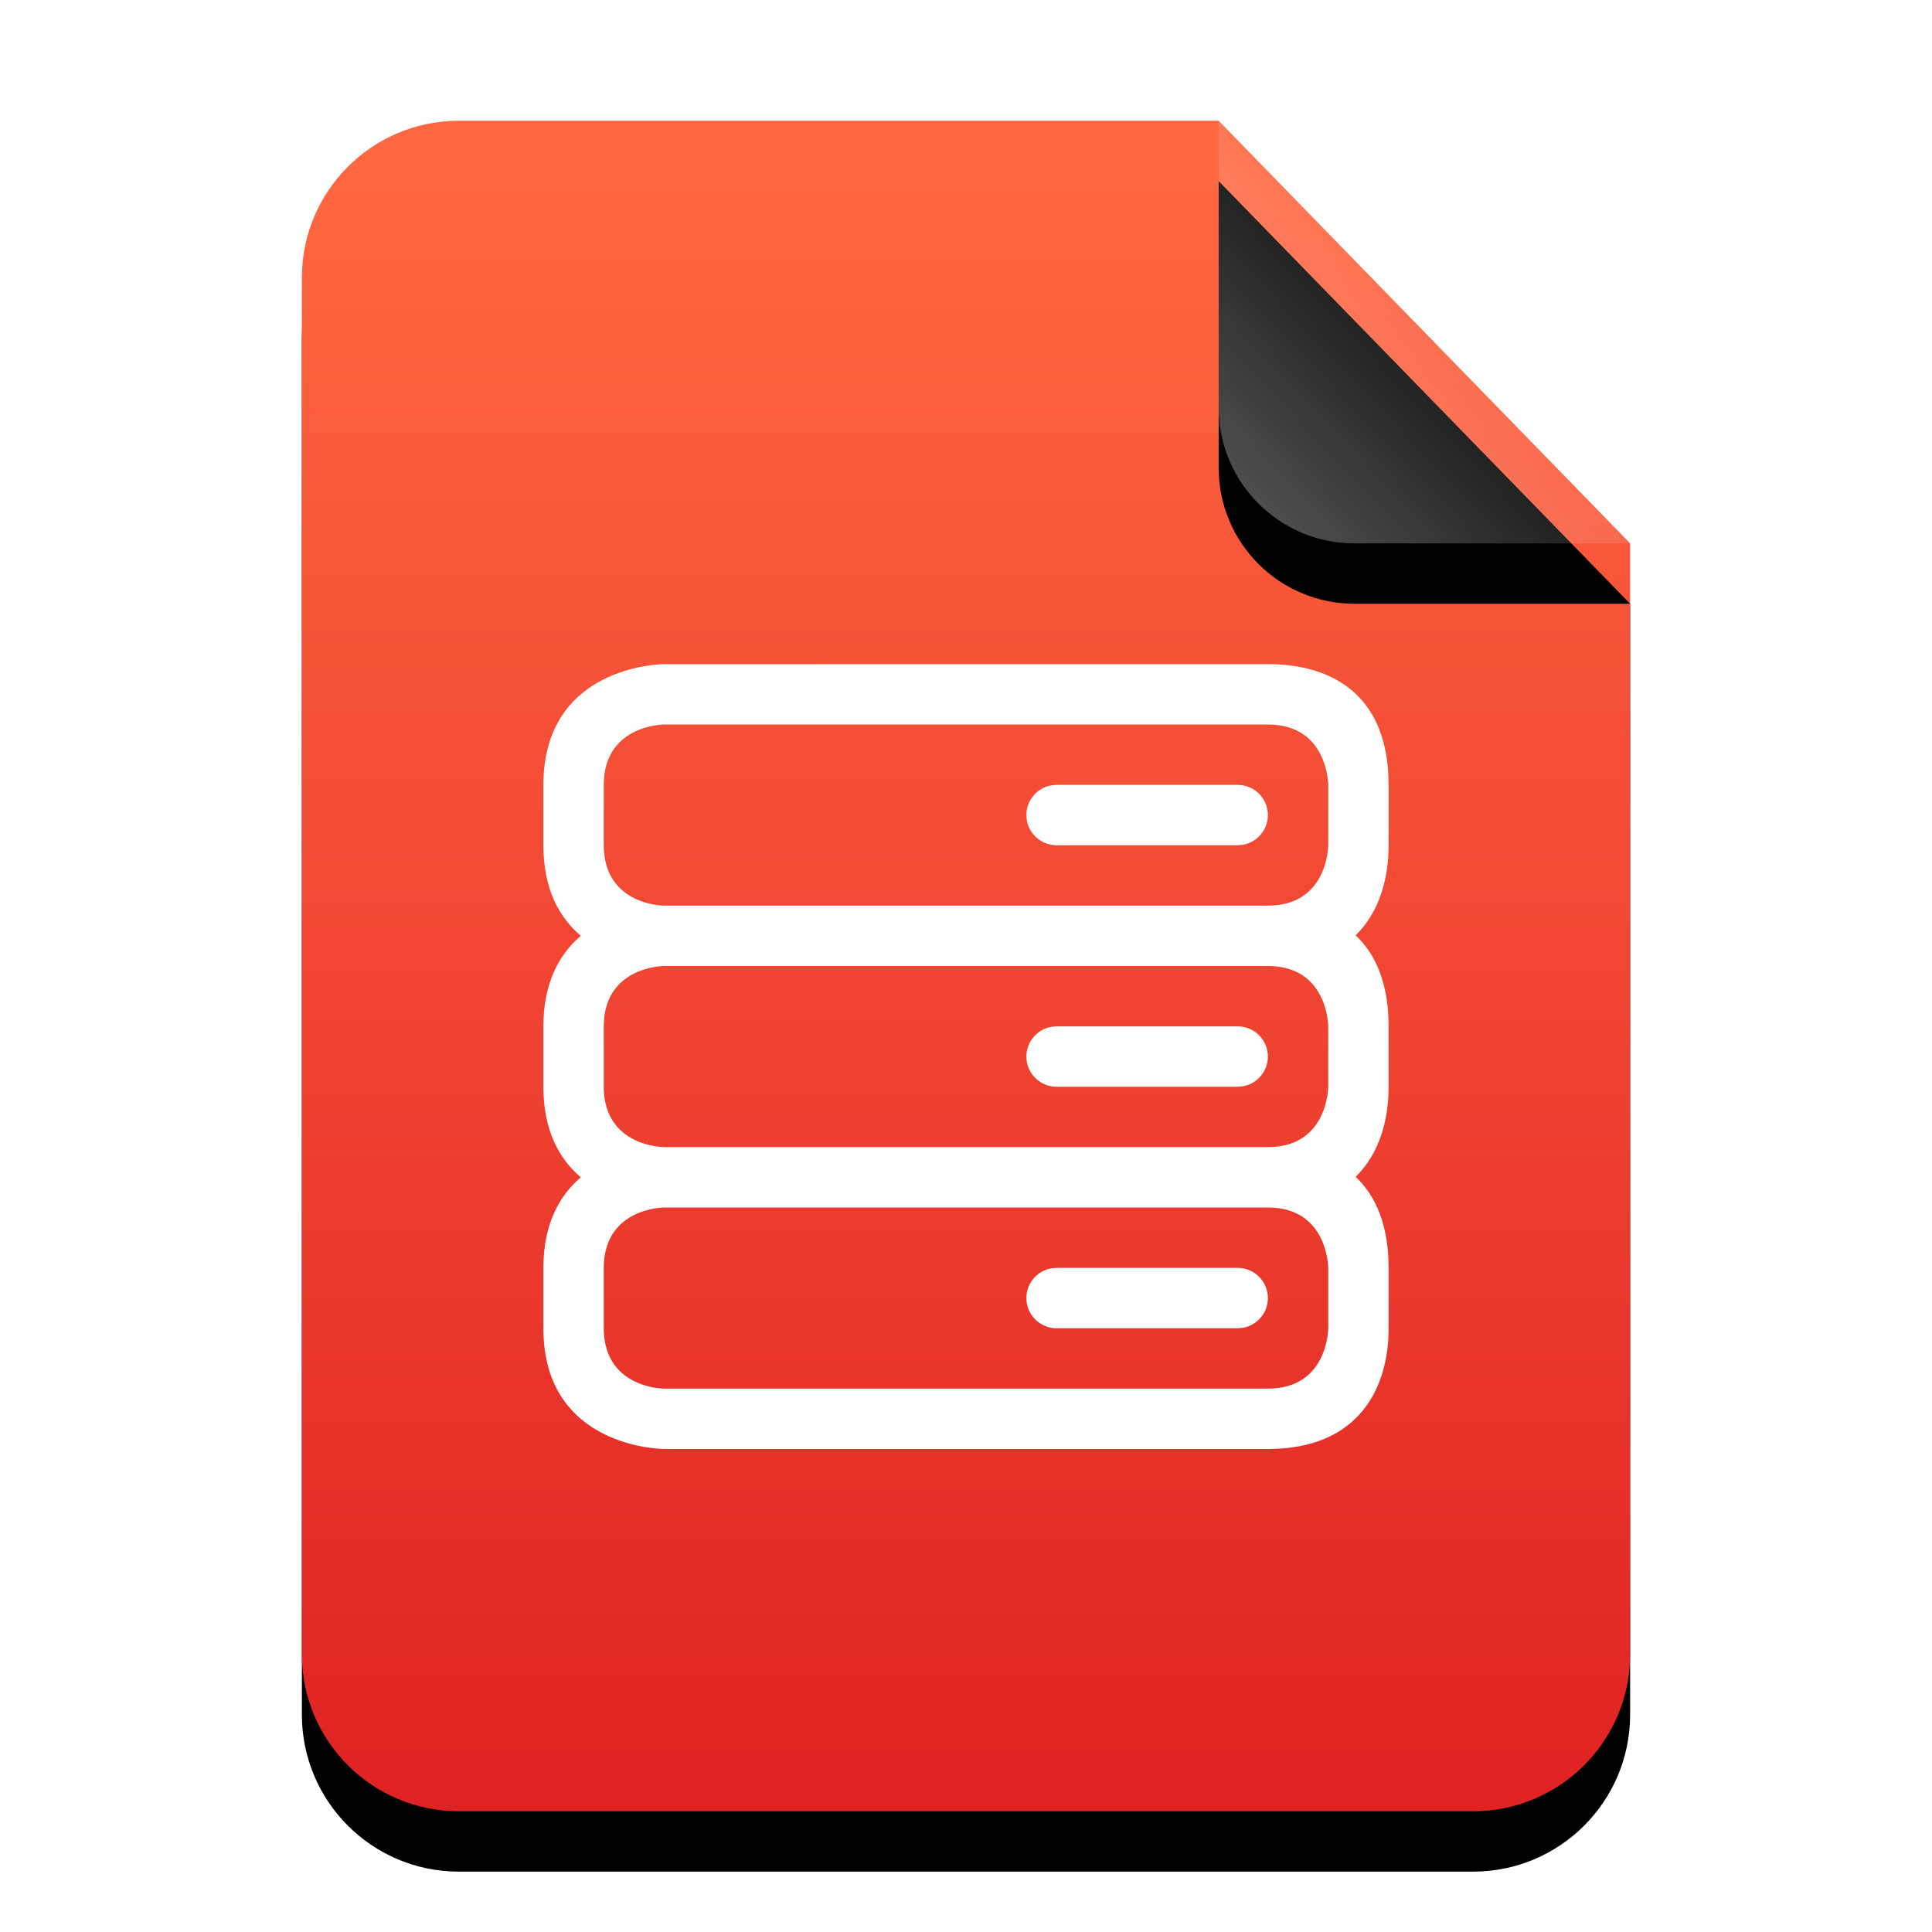 <?xml version="1.0" encoding="UTF-8"?>
<svg width="32px" height="32px" viewBox="0 0 32 32" version="1.1" xmlns="http://www.w3.org/2000/svg" xmlns:xlink="http://www.w3.org/1999/xlink">
    <title>mimetypes/32/application-vnd.oasis.opendocument.database</title>
    <defs>
        <linearGradient x1="50%" y1="3.54%" x2="50%" y2="100%" id="linearGradient-1">
            <stop stop-color="#FF6740" offset="0%"></stop>
            <stop stop-color="#E02222" offset="100%"></stop>
        </linearGradient>
        <path d="M15.185,0 L22,7 L22,2.473 C22,2.482 22,2.491 22,2.5 L22,25.4 C22,26.836 20.836,28 19.4,28 L2.6,28 C1.164,28 -2.68237235e-16,26.836 -4.4408921e-16,25.4 L4.4408921e-16,2.6 C2.68237235e-16,1.164 1.164,-1.80311247e-16 2.6,-4.4408921e-16 L15.185,0 Z" id="path-2"></path>
        <filter x="-15.9%" y="-8.9%" width="131.8%" height="125.0%" filterUnits="objectBoundingBox" id="filter-3">
            <feOffset dx="0" dy="1" in="SourceAlpha" result="shadowOffsetOuter1"></feOffset>
            <feGaussianBlur stdDeviation="1" in="shadowOffsetOuter1" result="shadowBlurOuter1"></feGaussianBlur>
            <feColorMatrix values="0 0 0 0 0.727   0 0 0 0 0.295   0 0 0 0 0.295  0 0 0 0.5 0" type="matrix" in="shadowBlurOuter1"></feColorMatrix>
        </filter>
        <linearGradient x1="50%" y1="50%" x2="10.182%" y2="88.893%" id="linearGradient-4">
            <stop stop-color="#FFFFFF" stop-opacity="0.1" offset="0%"></stop>
            <stop stop-color="#FFFFFF" stop-opacity="0.3" offset="100%"></stop>
        </linearGradient>
        <path d="M15.185,0 L22,7 L17.435,7 C16.192,7 15.185,5.993 15.185,4.75 L15.185,0 L15.185,0 Z" id="path-5"></path>
        <filter x="-29.3%" y="-14.3%" width="158.7%" height="157.1%" filterUnits="objectBoundingBox" id="filter-6">
            <feOffset dx="0" dy="1" in="SourceAlpha" result="shadowOffsetOuter1"></feOffset>
            <feGaussianBlur stdDeviation="0.5" in="shadowOffsetOuter1" result="shadowBlurOuter1"></feGaussianBlur>
            <feComposite in="shadowBlurOuter1" in2="SourceAlpha" operator="out" result="shadowBlurOuter1"></feComposite>
            <feColorMatrix values="0 0 0 0 0   0 0 0 0 0   0 0 0 0 0  0 0 0 0.05 0" type="matrix" in="shadowBlurOuter1"></feColorMatrix>
        </filter>
    </defs>
    <g id="mimetypes/32/application-vnd.oasis.opendocument.database" stroke="none" stroke-width="1" fill="none" fill-rule="evenodd">
        <g id="编组-2" transform="translate(5, 2)">
            <g id="蒙版">
                <use fill="black" fill-opacity="1" filter="url(#filter-3)" xlink:href="#path-2"></use>
                <use fill="url(#linearGradient-1)" fill-rule="evenodd" xlink:href="#path-2"></use>
            </g>
            <g id="折角">
                <use fill="black" fill-opacity="1" filter="url(#filter-6)" xlink:href="#path-5"></use>
                <use fill="url(#linearGradient-4)" fill-rule="evenodd" xlink:href="#path-5"></use>
            </g>
        </g>
        <path d="M21,11 C22.052,11 23,11.5 23,13.005 L23,14 C23,14.554 22.846,15.108 22.454,15.492 C22.788,15.807 23,16.294 23,17.005 L23,18 C23,18.554 22.846,19.108 22.454,19.492 C22.788,19.807 23,20.294 23,21.005 L23,22 C23,23 22.5,24 21,24 L11,24 C11,24 9,24 9,22 L9,21.005 C9,20.262 9.275,19.794 9.62,19.5 C9.275,19.208 9,18.741 9,18 L9,17.005 C9,16.262 9.275,15.794 9.62,15.5 C9.275,15.208 9,14.741 9,14 L9,13.005 C9,11.138 10.734,11.01 10.973,11.001 L21,11 Z M21,20 L11,20 C11,20 10,20 10,21.005 L10,21.995 C10,23 11,23 11,23 L21,23 C22,23 22,22 22,21.995 L22,21.005 C22,21.005 22,20 21,20 Z M20.5,21 C20.776,21 21,21.224 21,21.5 C21,21.745 20.823,21.95 20.59,21.992 L20.5,22 L17.5,22 C17.224,22 17,21.776 17,21.5 C17,21.255 17.177,21.05 17.41,21.008 L17.5,21 L20.5,21 Z M21,16 L11,16 C11,16 10,16 10,17.005 L10,17.995 C10,19 11,19 11,19 L21,19 C22,19 22,18 22,17.995 L22,17.005 C22,17.005 22,16 21,16 Z M20.5,17 C20.776,17 21,17.224 21,17.5 C21,17.745 20.823,17.95 20.59,17.992 L20.5,18 L17.5,18 C17.224,18 17,17.776 17,17.5 C17,17.255 17.177,17.05 17.41,17.008 L17.5,17 L20.5,17 Z M21,12 L11,12 C11,12 10,12 10,13.005 L10,13.995 C10,15 11,15 11,15 L21,15 C22,15 22,14 22,13.995 L22,13.005 C22,13.005 22,12 21,12 Z M20.5,13 C20.776,13 21,13.224 21,13.5 C21,13.745 20.823,13.95 20.59,13.992 L20.5,14 L17.5,14 C17.224,14 17,13.776 17,13.5 C17,13.255 17.177,13.05 17.41,13.008 L17.5,13 L20.5,13 Z" id="形状结合" fill="#FFFFFF" fill-rule="nonzero"></path>
    </g>
</svg>